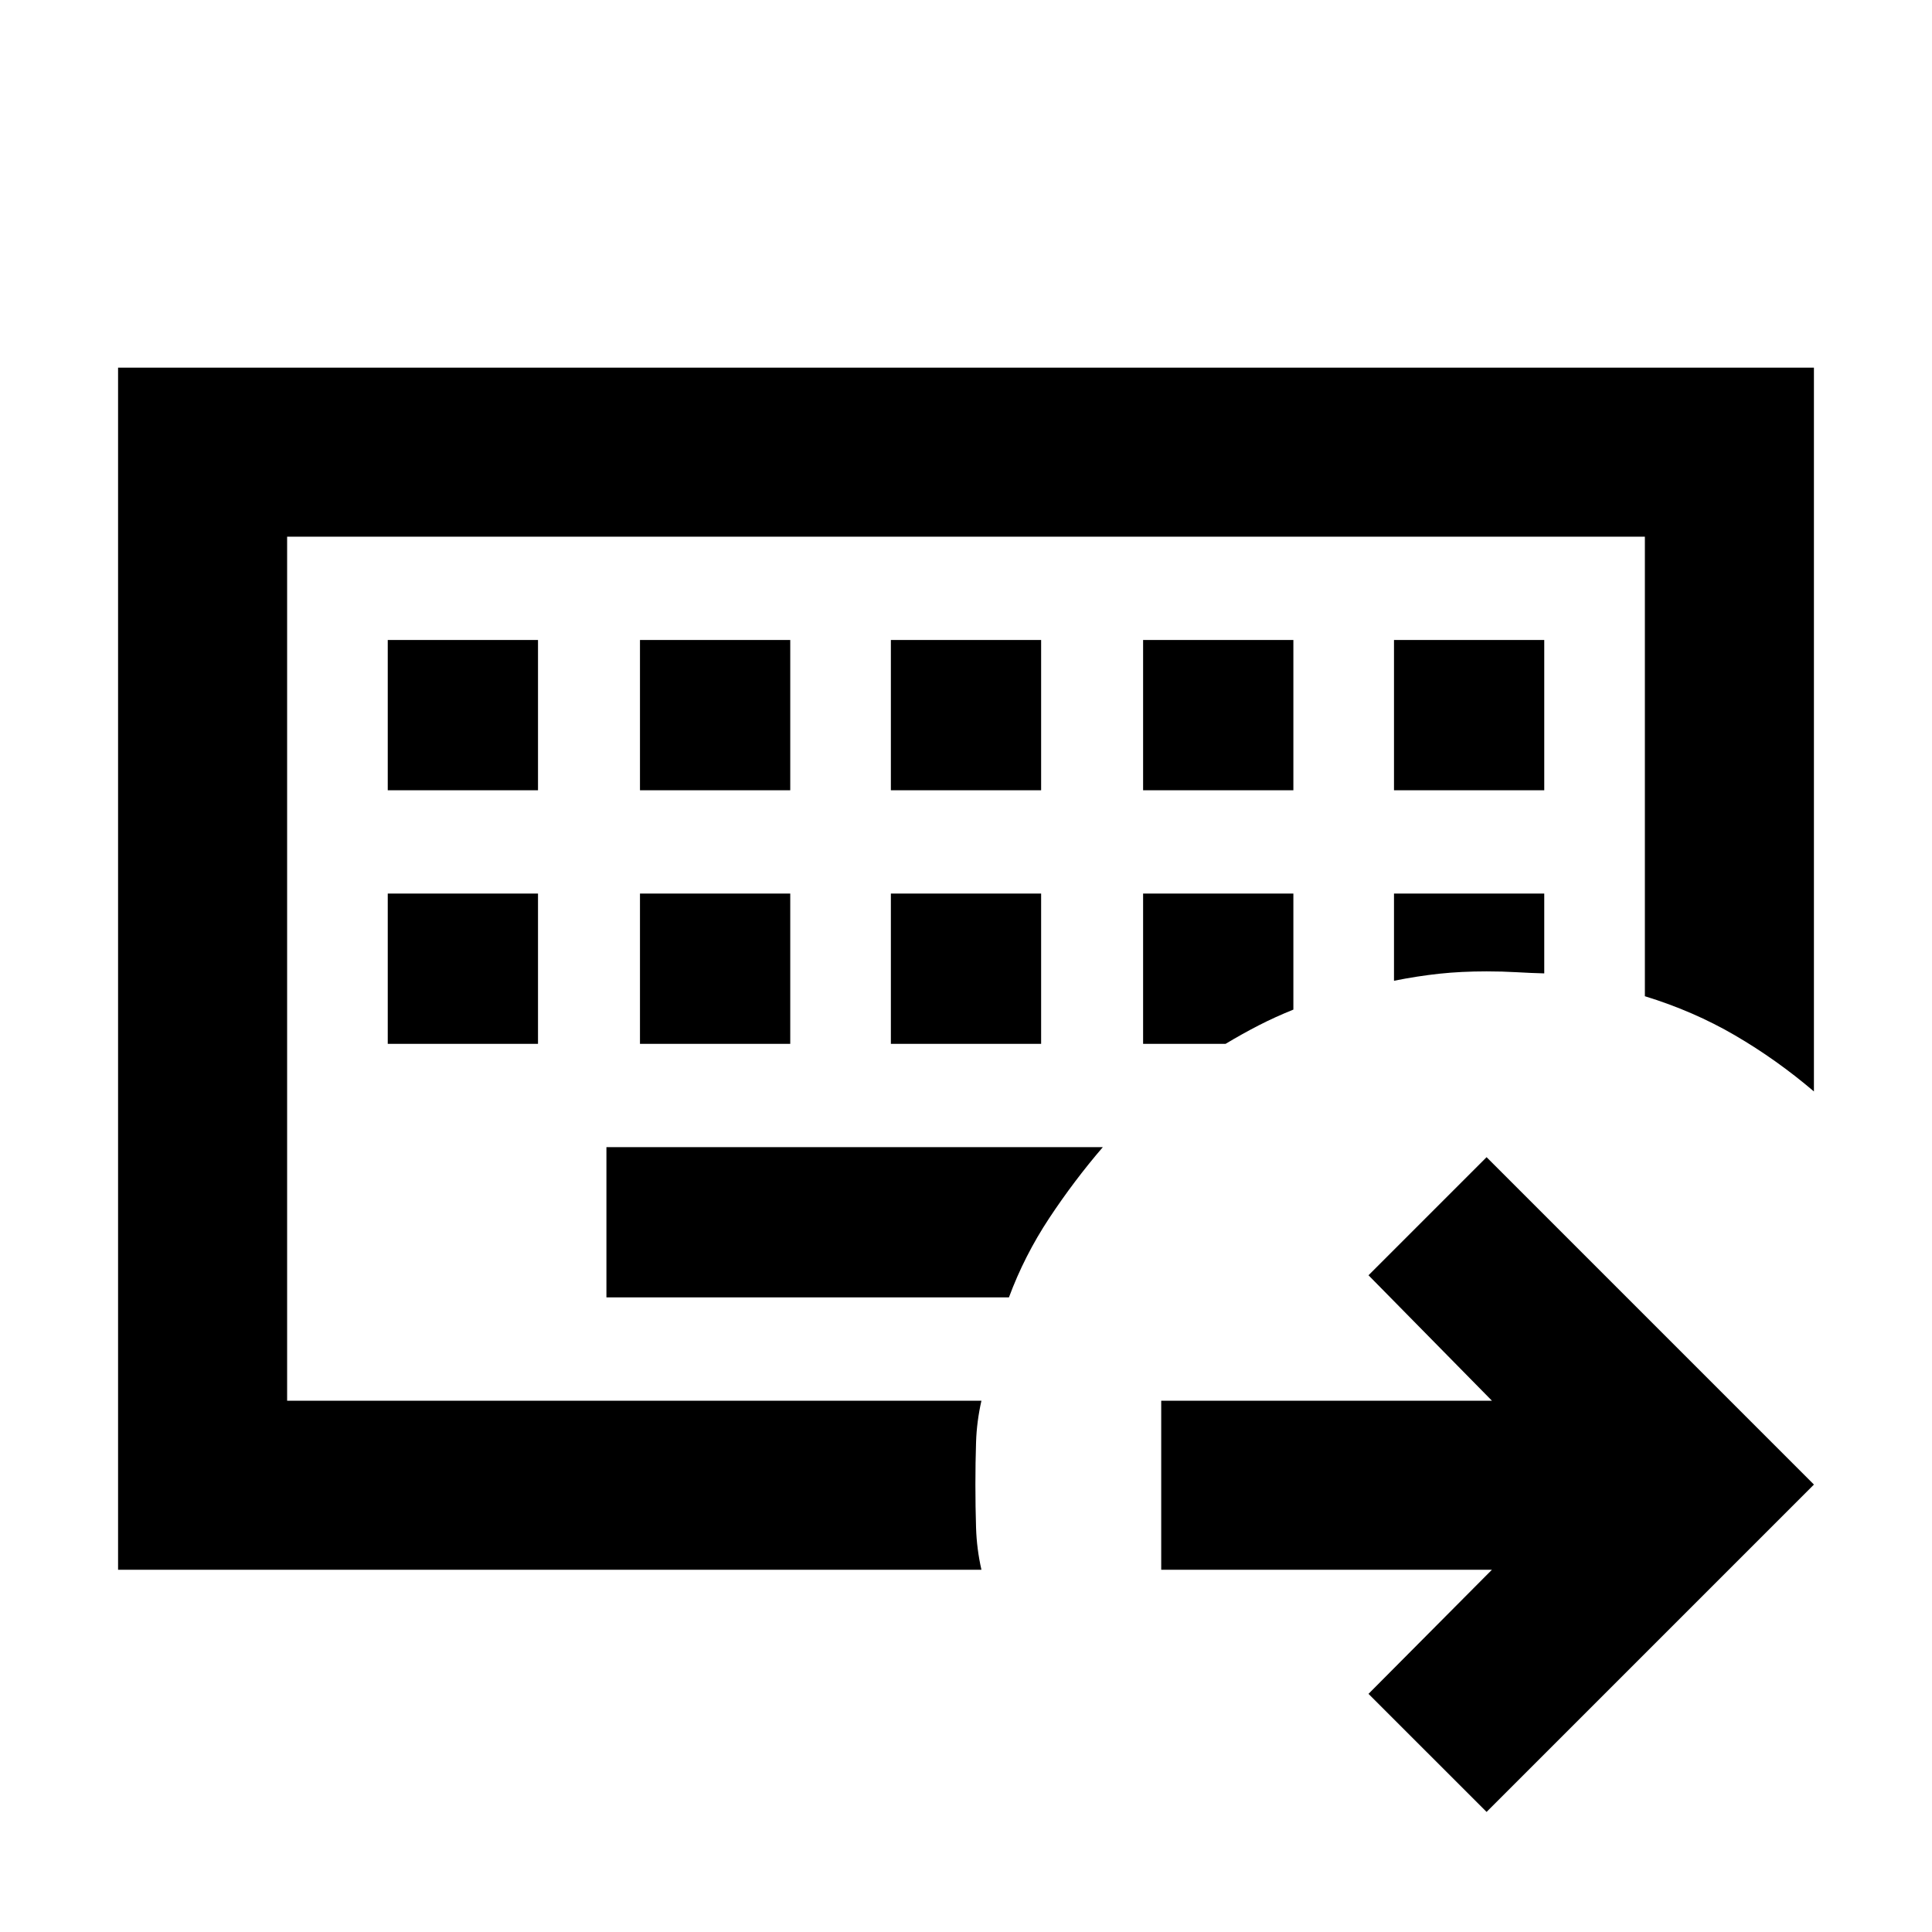 <svg xmlns="http://www.w3.org/2000/svg" height="40" viewBox="0 -960 960 960" width="40"><path d="M142.67-264v-429.33V-264Zm-84 84v-597.33h842.66v359.66q-18.58-15.83-39.19-27.85-20.61-12.03-44.81-19.46v-228.35H142.67V-264h345q-2.34 10.33-2.67 20.58-.33 10.24-.33 21.05 0 11.06.33 21.55t2.67 20.82h-429Zm242.66-210v74.67h200q7.67-20.67 20-39.34Q533.67-373.33 548-390H301.33ZM192.67-516v74.67h74.66V-516h-74.66ZM318-516v74.67h74.67V-516H318Zm124.67 0v74.67h74.66V-516h-74.66ZM568-516v74.67h41q8.33-5 16.48-9.19 8.15-4.18 17.19-7.81V-516H568Zm124.67 0v43.33q11.66-2.33 22.54-3.5 10.87-1.16 23.46-1.16 7.66 0 14.83.41 7.17.42 13.83.59V-516h-74.66Zm-500-126v74.67h74.66V-642h-74.66ZM318-642v74.67h74.67V-642H318Zm124.67 0v74.67h74.66V-642h-74.66ZM568-642v74.67h74.67V-642H568Zm124.67 0v74.67h74.66V-642h-74.66Zm46 582.33L680-118.33 741.33-180H577v-84h164.33L680-326.33 738.67-385l162.66 162.67L738.67-59.67Z"/></svg>